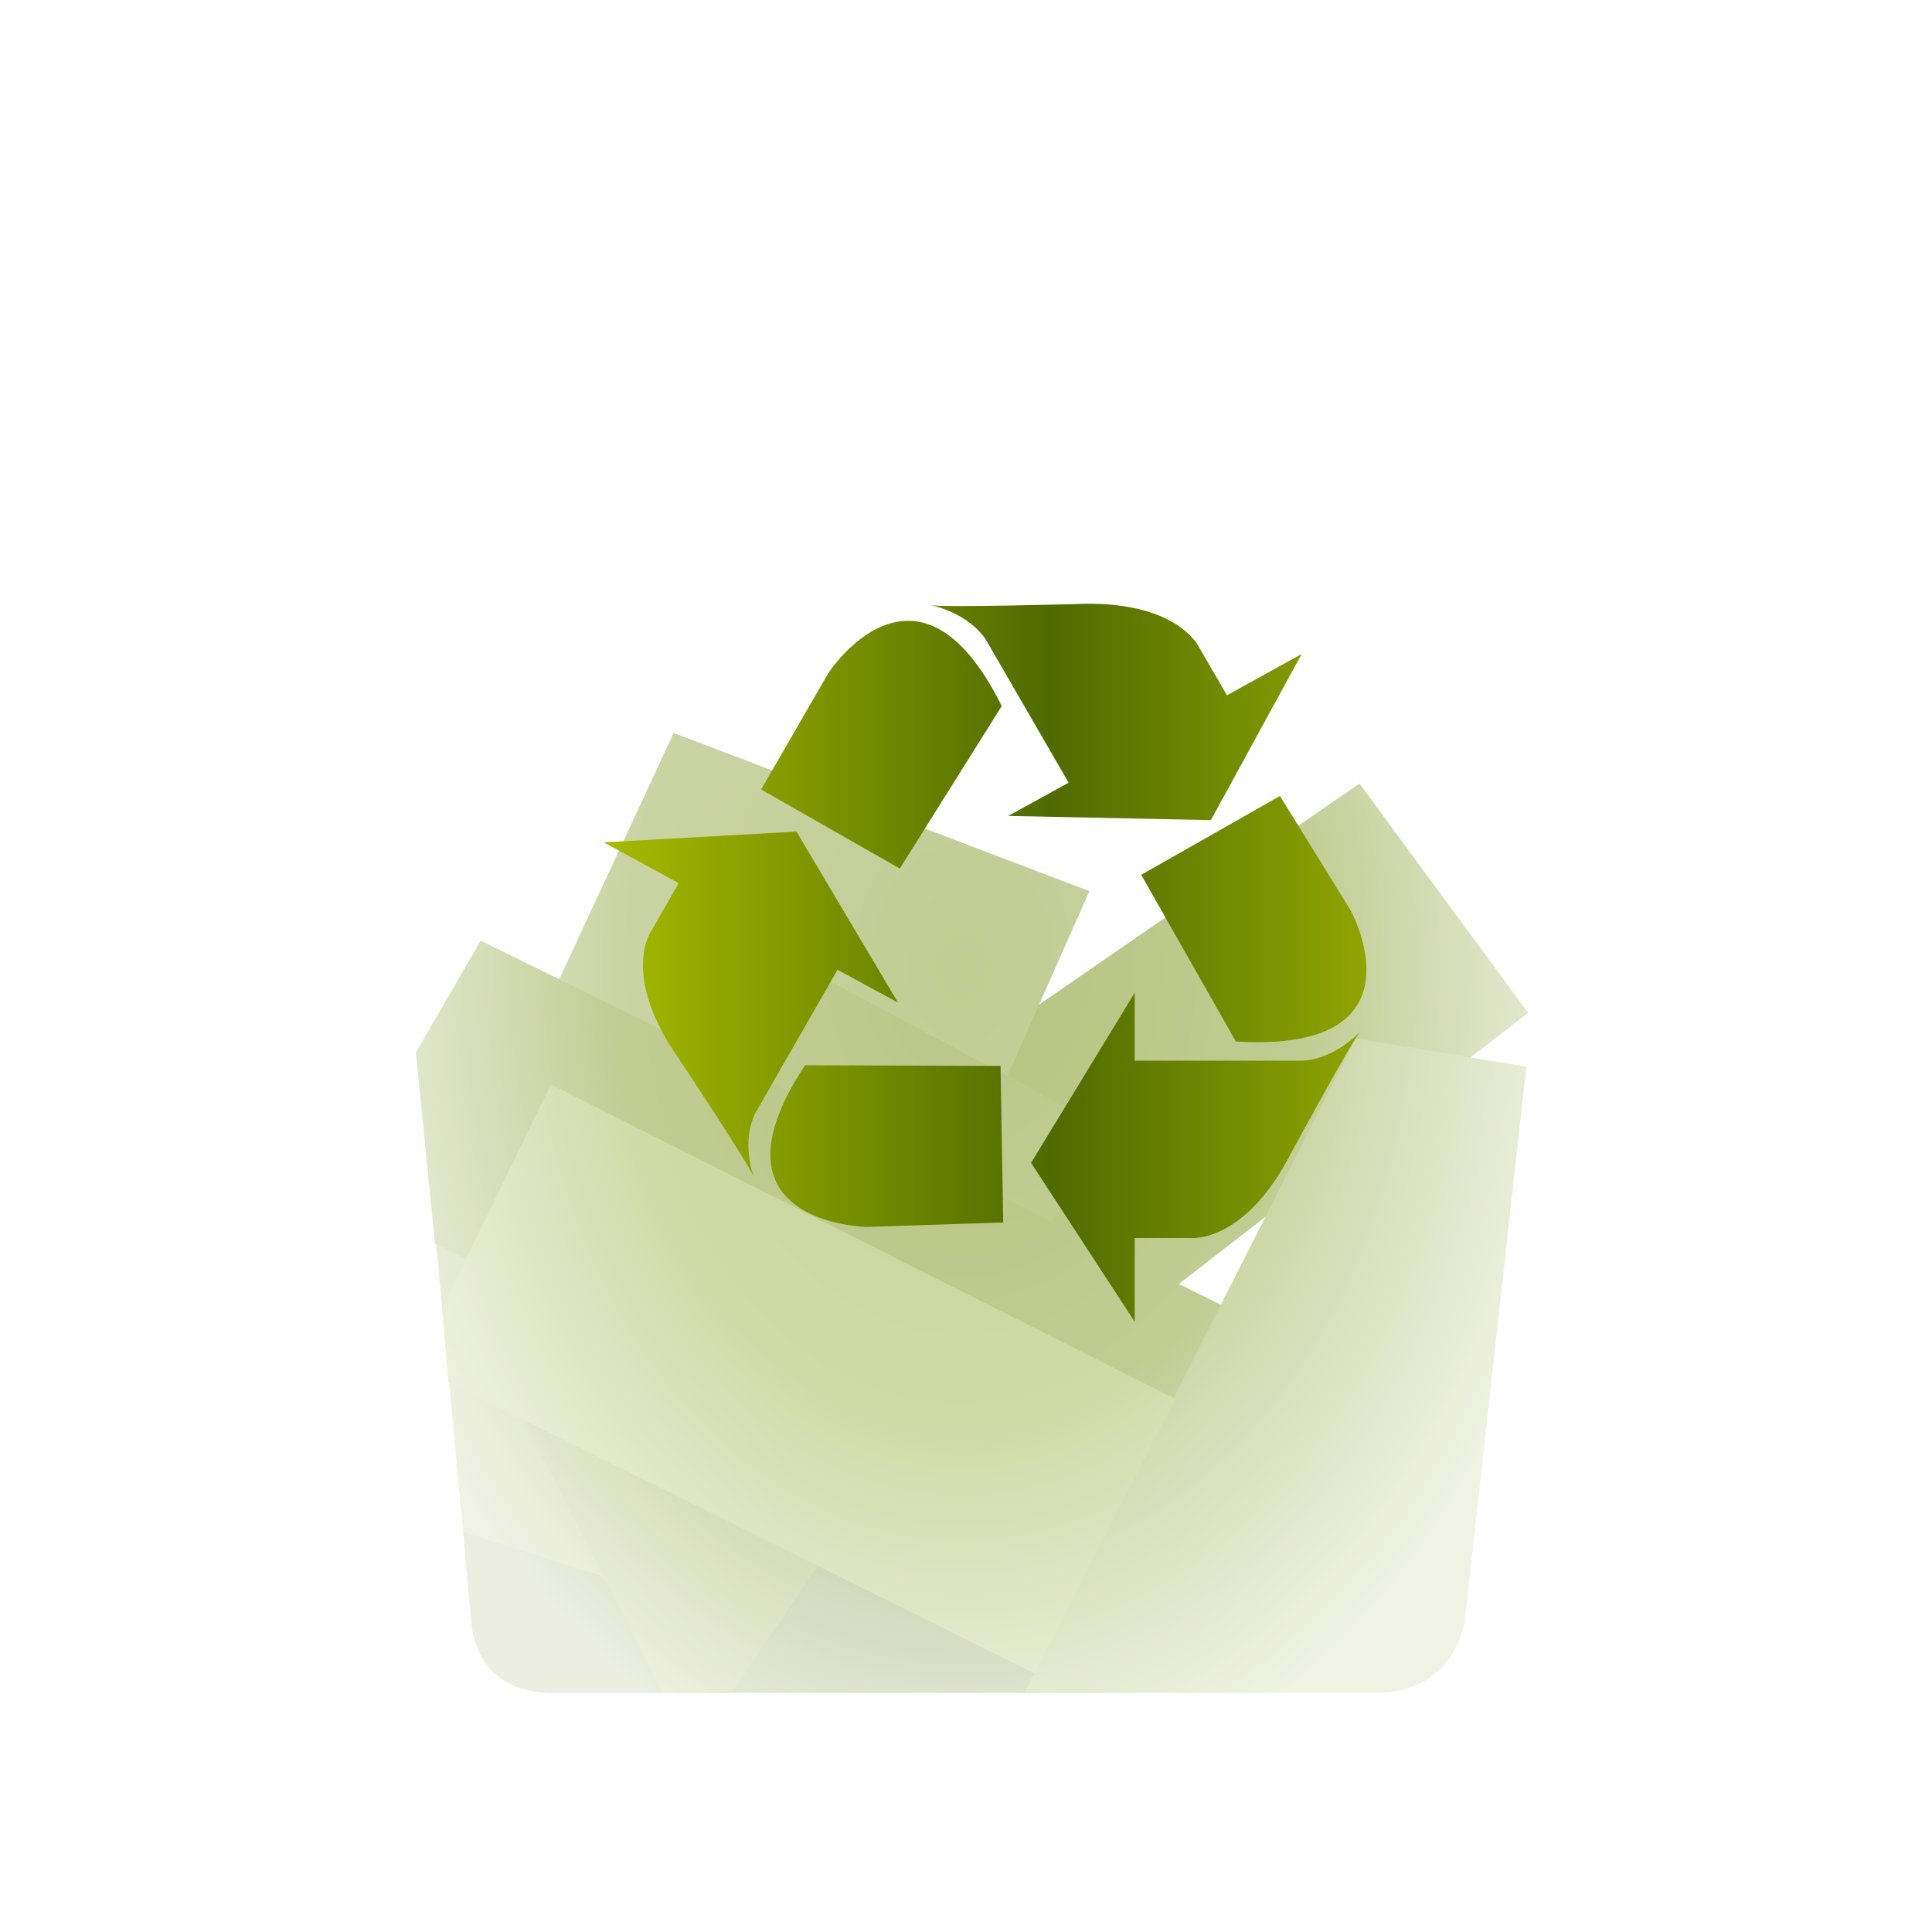<svg xmlns="http://www.w3.org/2000/svg" xmlns:xlink="http://www.w3.org/1999/xlink" width="16" height="16" viewBox="0 0 16 16">
  <defs>
    <filter id="user-trash-full-16px-a" width="157.1%" height="157.1%" x="-28.6%" y="-28.6%" filterUnits="objectBoundingBox">
      <feOffset dy="1" in="SourceAlpha" result="shadowOffsetOuter1"/>
      <feGaussianBlur in="shadowOffsetOuter1" result="shadowBlurOuter1" stdDeviation=".5"/>
      <feColorMatrix in="shadowBlurOuter1" result="shadowMatrixOuter1" values="0 0 0 0 0   0 0 0 0 0   0 0 0 0 0  0 0 0 0.15 0"/>
      <feMerge>
        <feMergeNode in="shadowMatrixOuter1"/>
        <feMergeNode in="SourceGraphic"/>
      </feMerge>
    </filter>
    <path id="user-trash-full-16px-b" d="M0.584,0 L13.416,0 C13.692,-8.07157266e-16 13.915,0.223 13.915,0.499 C13.915,0.525 13.913,0.551 13.909,0.576 L12.057,12.316 C11.904,13.286 11.069,14 10.087,14 L3.913,14 C2.931,14 2.096,13.286 1.943,12.316 L0.091,0.576 C0.048,0.304 0.234,0.049 0.506,0.006 C0.532,0.002 0.558,3.37846941e-16 0.584,0 Z"/>
    <radialGradient id="user-trash-full-16px-c" cx="50%" cy="50%" r="50%" fx="50%" fy="50%" gradientTransform="matrix(0 1 -.761 0 .88 0)">
      <stop offset="0%" stop-color="#FFF" stop-opacity="0"/>
      <stop offset="54.567%" stop-color="#FFF" stop-opacity=".154"/>
      <stop offset="100%" stop-color="#FFF" stop-opacity=".749"/>
    </radialGradient>
    <path id="user-trash-full-16px-d" d="M0.584,0 L13.416,0 C13.692,-8.07157266e-16 13.915,0.223 13.915,0.499 C13.915,0.525 13.913,0.551 13.909,0.576 L12.057,12.316 C11.904,13.286 11.069,14 10.087,14 L3.913,14 C2.931,14 2.096,13.286 1.943,12.316 L0.091,0.576 C0.048,0.304 0.234,0.049 0.506,0.006 C0.532,0.002 0.558,3.37846941e-16 0.584,0 Z"/>
    <linearGradient id="user-trash-full-16px-e" x1="98.965%" x2="0%" y1="50%" y2="50%">
      <stop offset="0%" stop-color="#9BAF03"/>
      <stop offset="45.365%" stop-color="#4F6A00"/>
      <stop offset="100%" stop-color="#A7BB00"/>
    </linearGradient>
  </defs>
  <g fill="none" fill-rule="evenodd">
    <g filter="url(#user-trash-full-16px-a)" transform="translate(1 1)">
      <use fill="#FFF" fill-opacity=".8" xlink:href="#user-trash-full-16px-b"/>
    </g>
    <g opacity=".5" transform="translate(3.4 6.07)">
      <path fill="#617B13" d="M0.5,7.333 C0.5,7.333 0.5,7.949 1.167,7.949 C1.644,7.949 5.744,7.949 5.744,7.949 L5.499,5.668 L0.366,5.821 L0.5,7.333 Z"/>
      <polygon fill="#6D8700" points="3.183 2.566 8.708 1.127 9.371 3.388 3.625 5.237" transform="rotate(-20 6.277 3.182)"/>
      <polygon fill="#839928" points=".212 4.233 .436 6.615 2.917 7.409 5.622 1.31 2.179 0"/>
      <polygon fill="#758D10" points="2.086 7.946 2.657 7.951 5.81 3.307 3.34 1.984 .871 5.556"/>
      <polygon fill="#6D8700" points=".581 1.72 7.843 5.292 6.681 7.276 .203 4.233 .044 2.646"/>
      <path fill="#869D29" d="M5.555,7.018 C5.398,7.329 5.083,7.949 5.083,7.949 C5.083,7.949 7.333,7.949 8,7.949 C8.667,7.949 8.733,7.333 8.733,7.333 L9.24,2.764 L7.828,2.53 L5.555,7.018 Z"/>
      <polygon fill="#90A72F" points=".261 4.763 .313 5.38 5.167 7.788 6.333 5.515 1.162 2.911"/>
    </g>
    <use fill="url(#user-trash-full-16px-c)" fill-rule="nonzero" transform="translate(1 1)" xlink:href="#user-trash-full-16px-d"/>
    <path fill="url(#user-trash-full-16px-e)" d="M8.296,5.847 C7.597,4.439 6.861,5.573 6.861,5.573 L6.303,6.538 L7.452,7.193 L8.296,5.847 Z M10.78,5.416 L10.161,5.758 L9.934,5.367 C9.934,5.367 9.759,4.961 8.894,5.003 C8.894,5.003 7.823,5.032 7.711,5.012 C7.711,5.012 8.015,5.071 8.166,5.3 L8.85,6.482 L8.35,6.757 L10.028,6.792 L10.78,5.416 Z M6.667,8.822 C5.799,10.136 7.175,10.161 7.175,10.161 L8.308,10.124 L8.286,8.827 L6.667,8.822 Z M5,6.976 L5.621,7.314 L5.396,7.706 C5.396,7.706 5.132,8.064 5.618,8.762 C5.618,8.762 6.202,9.641 6.241,9.744 C6.241,9.744 6.134,9.46 6.257,9.215 L6.936,8.031 L7.437,8.303 L6.596,6.887 L5,6.976 Z M10.235,8.625 C11.835,8.724 11.186,7.54 11.186,7.54 L10.6,6.592 L9.451,7.245 L10.235,8.625 Z M8.539,9.63 L9.397,8.222 L9.397,8.784 L10.787,8.784 C11.066,8.768 11.268,8.539 11.268,8.539 C11.195,8.622 10.693,9.548 10.693,9.548 C10.306,10.303 9.857,10.253 9.857,10.253 L9.397,10.253 L9.397,10.946 L8.539,9.63 Z"/>
  </g>
</svg>
